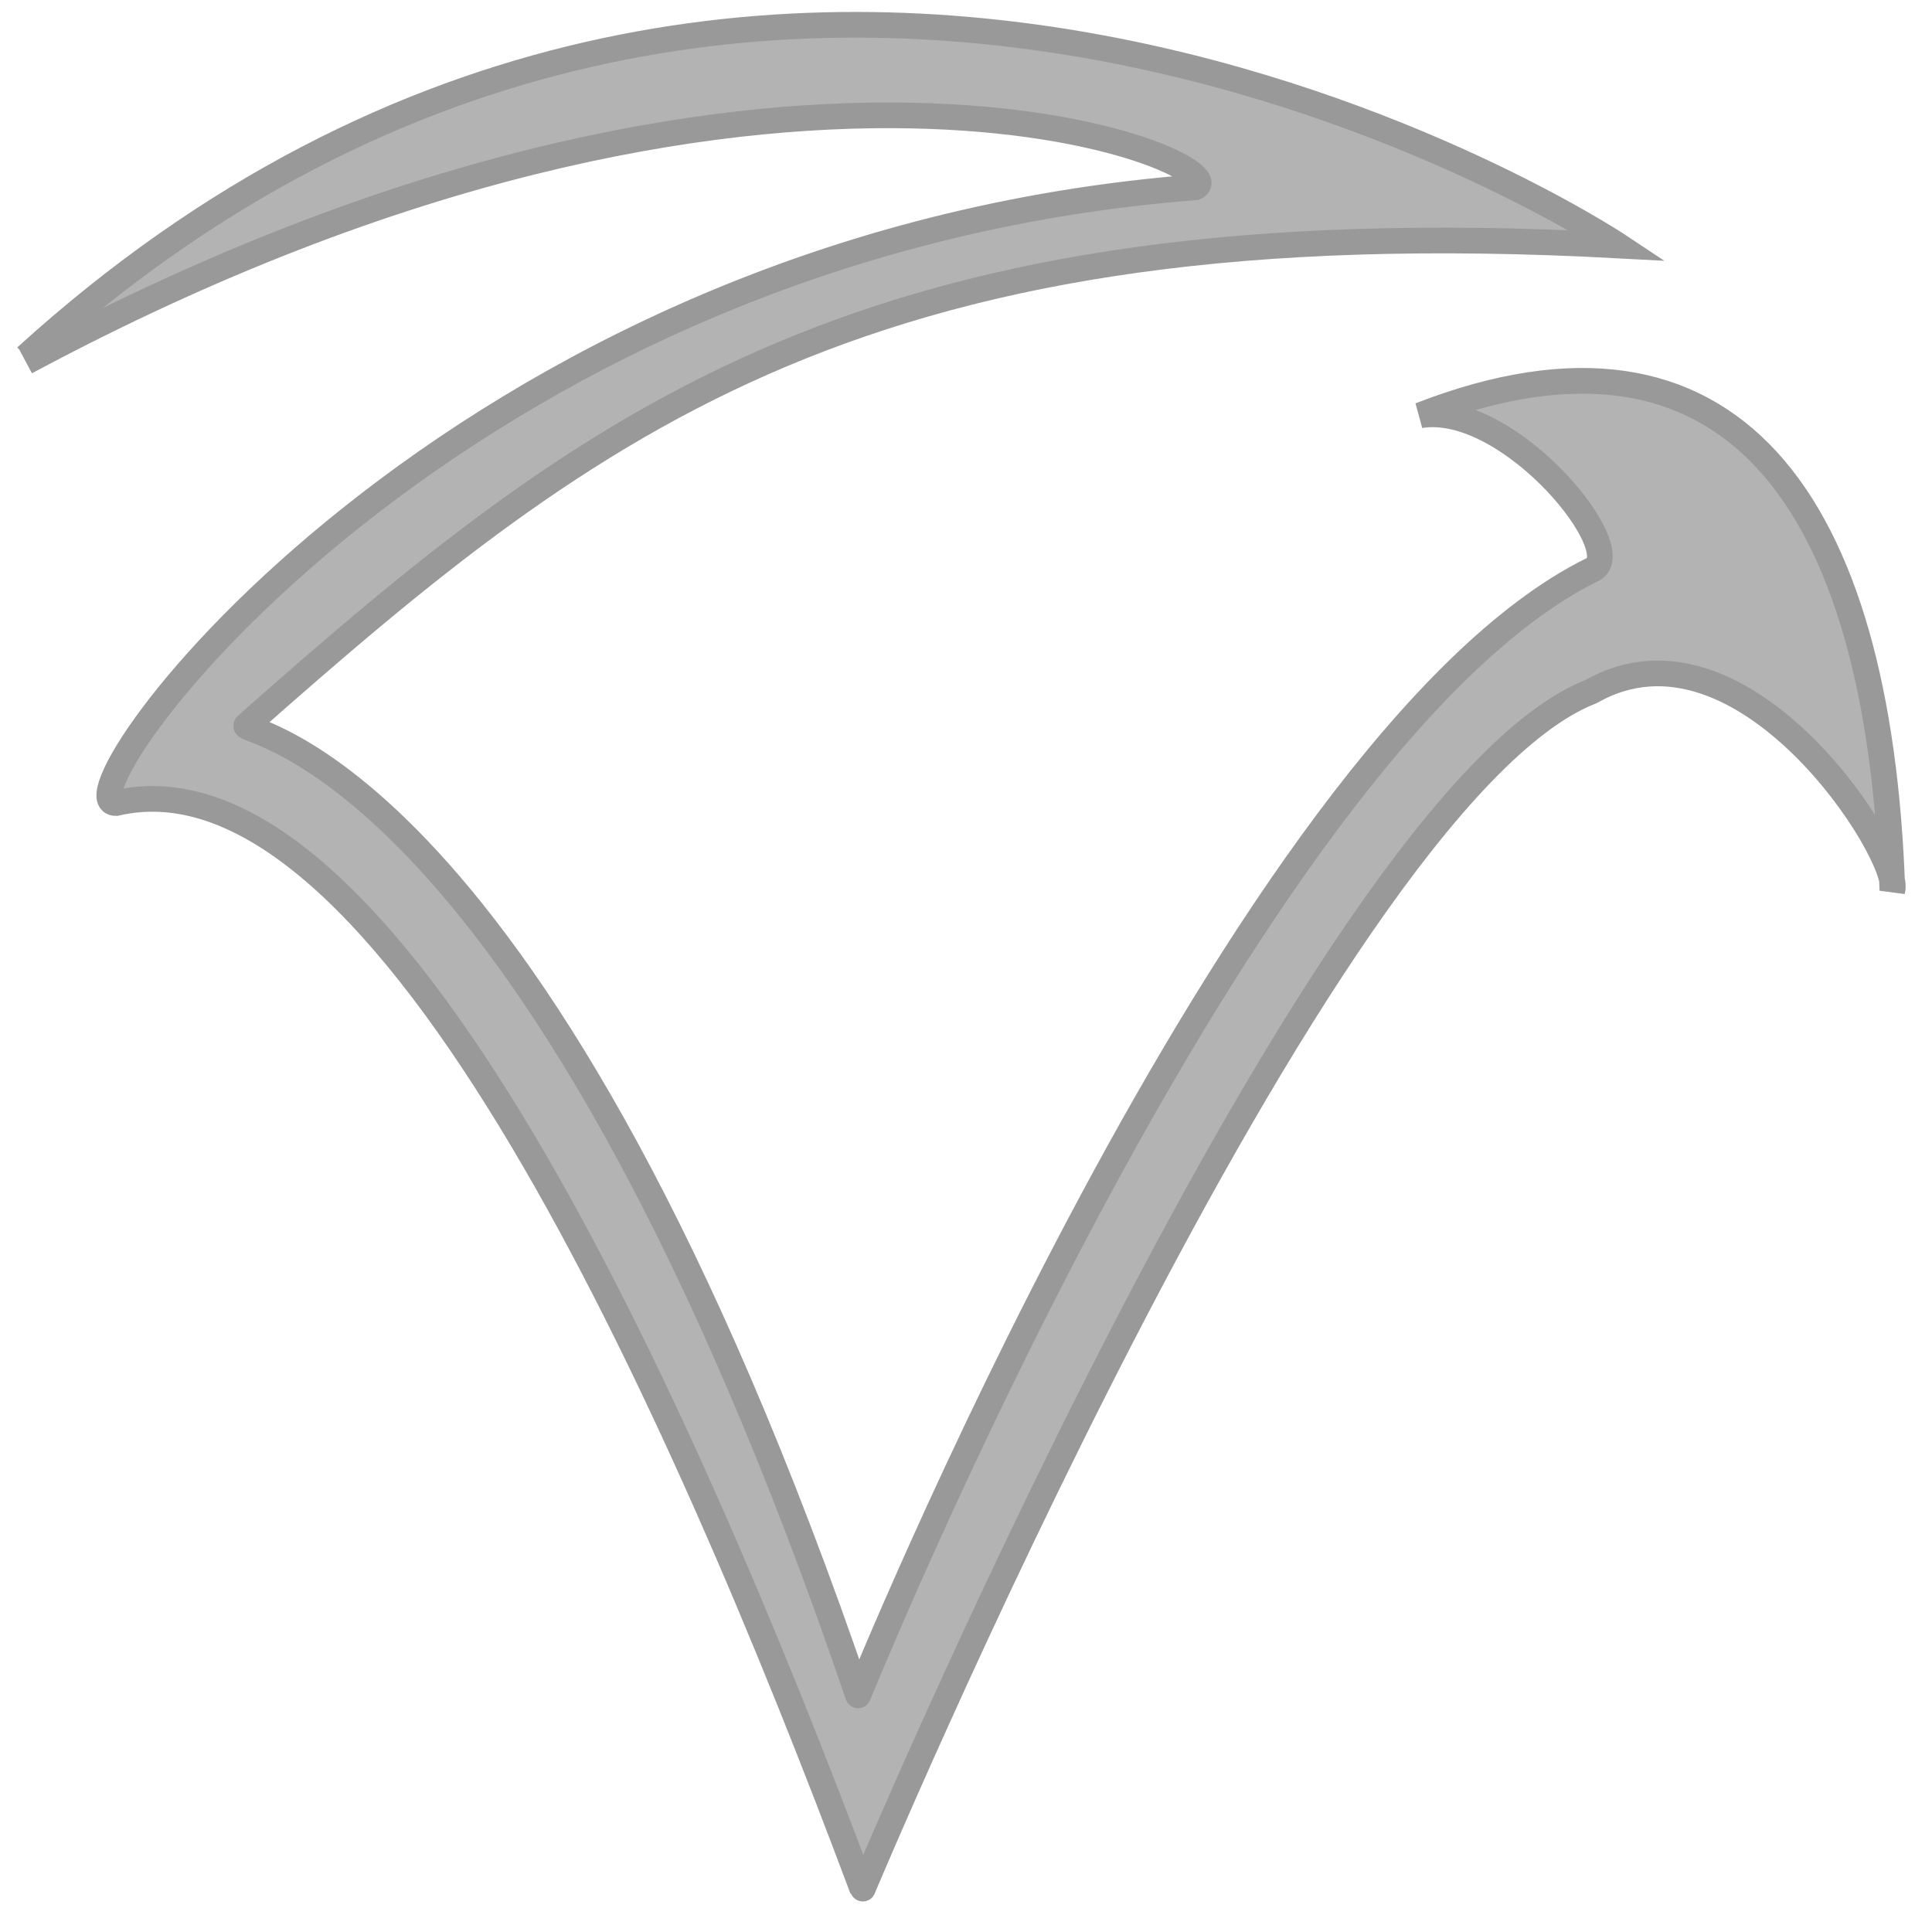 <?xml version="1.0" encoding="UTF-8" standalone="no"?>
<svg
   xmlns:dc="http://purl.org/dc/elements/1.1/"
   xmlns:cc="http://creativecommons.org/ns#"
   xmlns:rdf="http://www.w3.org/1999/02/22-rdf-syntax-ns#"
   xmlns:svg="http://www.w3.org/2000/svg"
   xmlns="http://www.w3.org/2000/svg"
   xmlns:sodipodi="http://sodipodi.sourceforge.net/DTD/sodipodi-0.dtd"
   xmlns:inkscape="http://www.inkscape.org/namespaces/inkscape"
   width="0.4in"
   height="0.4in"
   viewBox="0 0 120 120"
   version="1.1"
   id="svg3723"
   sodipodi:docname="logo.svg"
   inkscape:version="0.92.4 (5da689c313, 2019-01-14)">
  <defs
     id="defs3727" />
  <sodipodi:namedview
     pagecolor="#ffffff"
     bordercolor="#666666"
     borderopacity="1"
     objecttolerance="10"
     gridtolerance="10"
     guidetolerance="10"
     inkscape:pageopacity="0"
     inkscape:pageshadow="2"
     inkscape:window-width="1366"
     inkscape:window-height="706"
     id="namedview3725"
     showgrid="false"
     inkscape:zoom="11.313709"
     inkscape:cx="10.691007"
     inkscape:cy="21.301335"
     inkscape:window-x="-8"
     inkscape:window-y="-8"
     inkscape:window-maximized="1"
     inkscape:current-layer="svg3723" />
  <path
     id="Sem nome" class="iconLogo"
     d="M 1.608,22.168 C 47.765,-19.789 100.499,15.245 100.499,15.245 53.988,12.743 37.087,25.796 15.299,45.06 c -0.505,0.483 18.1,1.888 37.998,60.244 -0.077,0.288 23.739,-59.035 45.527,-69.884 2.668,-0.962 -5.024,-10.535 -10.617,-9.624 19.222,-7.47 28.502,5.118 29.332,29.501 C 118.168,53.243 108.319,37.54 98.824,42.956 81.907,49.532 53.511,117.522 53.573,117.346 42.172,86.885 23.965,45.971 7.201,49.88 3.237,49.93 27.867,15.245 74.24,11.634 77.251,10.275 48.257,-2.512 1.608,22.483"
     inkscape:connector-curvature="0"
     style="fill:#b3b3b3;stroke:#999999;stroke-width:1.595"
     sodipodi:nodetypes="cccccccccccc" />
</svg>
